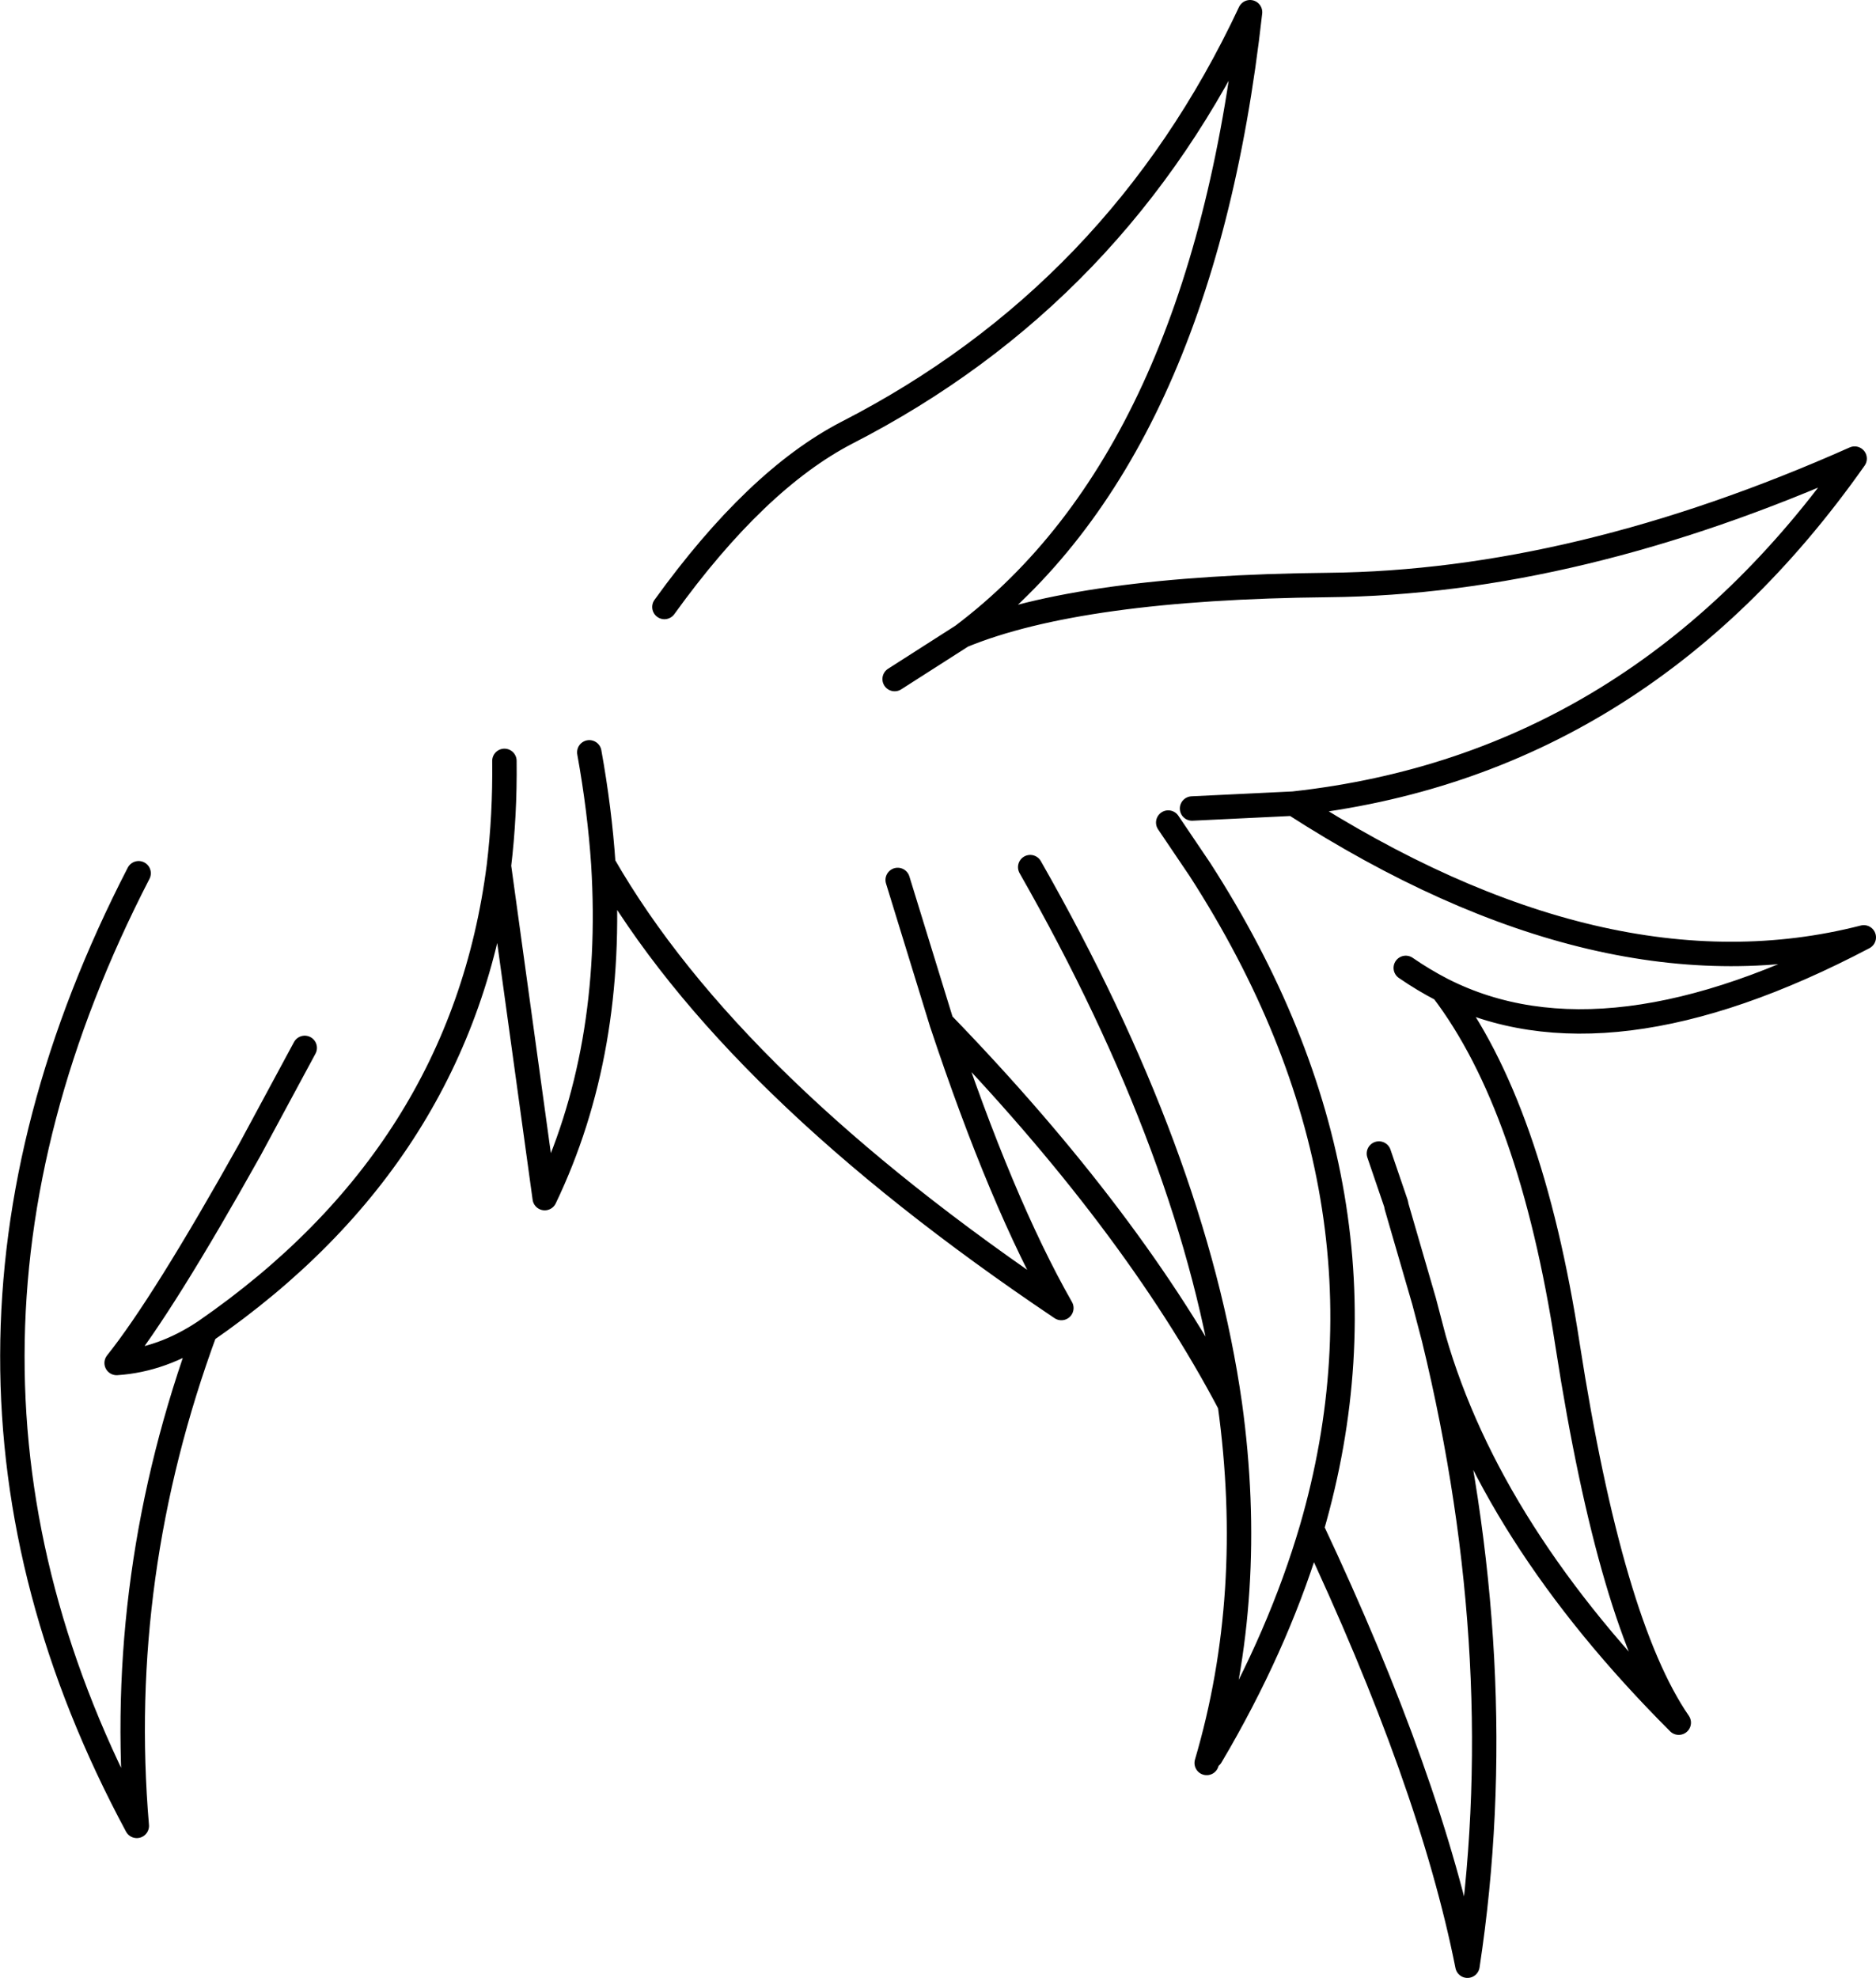 <?xml version="1.0" encoding="UTF-8" standalone="no"?>
<svg xmlns:xlink="http://www.w3.org/1999/xlink" height="161.95px" width="153.6px" xmlns="http://www.w3.org/2000/svg">
  <g transform="matrix(1.0, 0.0, 0.0, 1.0, 76.8, 80.95)">
    <path d="M22.35 62.85 L23.05 61.65 Q28.05 52.9 30.6 44.2 38.55 16.8 21.45 -9.75 L18.85 -13.6 M-22.4 -31.25 Q-14.9 -41.65 -7.5 -45.5 14.75 -56.9 25.55 -79.95 21.5 -43.6 2.0 -28.9 11.6 -32.85 31.95 -33.05 52.25 -33.25 75.05 -43.4 57.35 -18.25 29.1 -15.15 54.55 1.25 75.8 -4.2 54.7 6.9 41.3 0.1 48.55 9.6 51.55 29.2 55.1 52.05 60.65 60.1 45.2 44.65 40.6 28.65 47.1 55.4 43.35 80.0 40.35 64.9 30.6 44.2 M29.1 -15.15 L20.8 -14.75 M-3.3 -8.9 L0.3 2.8 Q15.95 18.95 23.9 34.05 21.0 13.65 7.55 -9.95 M-28.55 -19.35 Q-27.7 -14.65 -27.4 -10.2 -17.0 7.95 10.1 26.15 5.2 17.55 0.3 2.8 M40.6 28.65 L39.8 25.6 37.55 17.85 37.5 17.6 36.1 13.5 M23.9 34.05 Q26.05 49.65 22.0 63.4 M41.3 0.1 Q39.75 -0.7 38.3 -1.7 M-51.85 4.85 L-56.35 13.2 Q-63.45 25.9 -67.25 30.65 -63.5 30.4 -60.0 28.05 -38.95 13.5 -35.95 -10.05 -35.45 -14.2 -35.5 -18.65 M-65.45 -9.45 Q-86.05 30.5 -65.6 68.55 -67.35 48.0 -60.0 28.05 M-35.95 -10.05 L-32.2 17.15 Q-26.45 5.15 -27.4 -10.2 M2.0 -28.9 L-3.55 -25.35" fill="none" stroke="#000000" stroke-linecap="round" stroke-linejoin="round" stroke-width="2.0"/>
    <path d="M22.0 63.4 L22.35 62.85" fill="none" stroke="#000000" stroke-linecap="round" stroke-linejoin="round" stroke-width="0.05"/>
  </g>
</svg>
